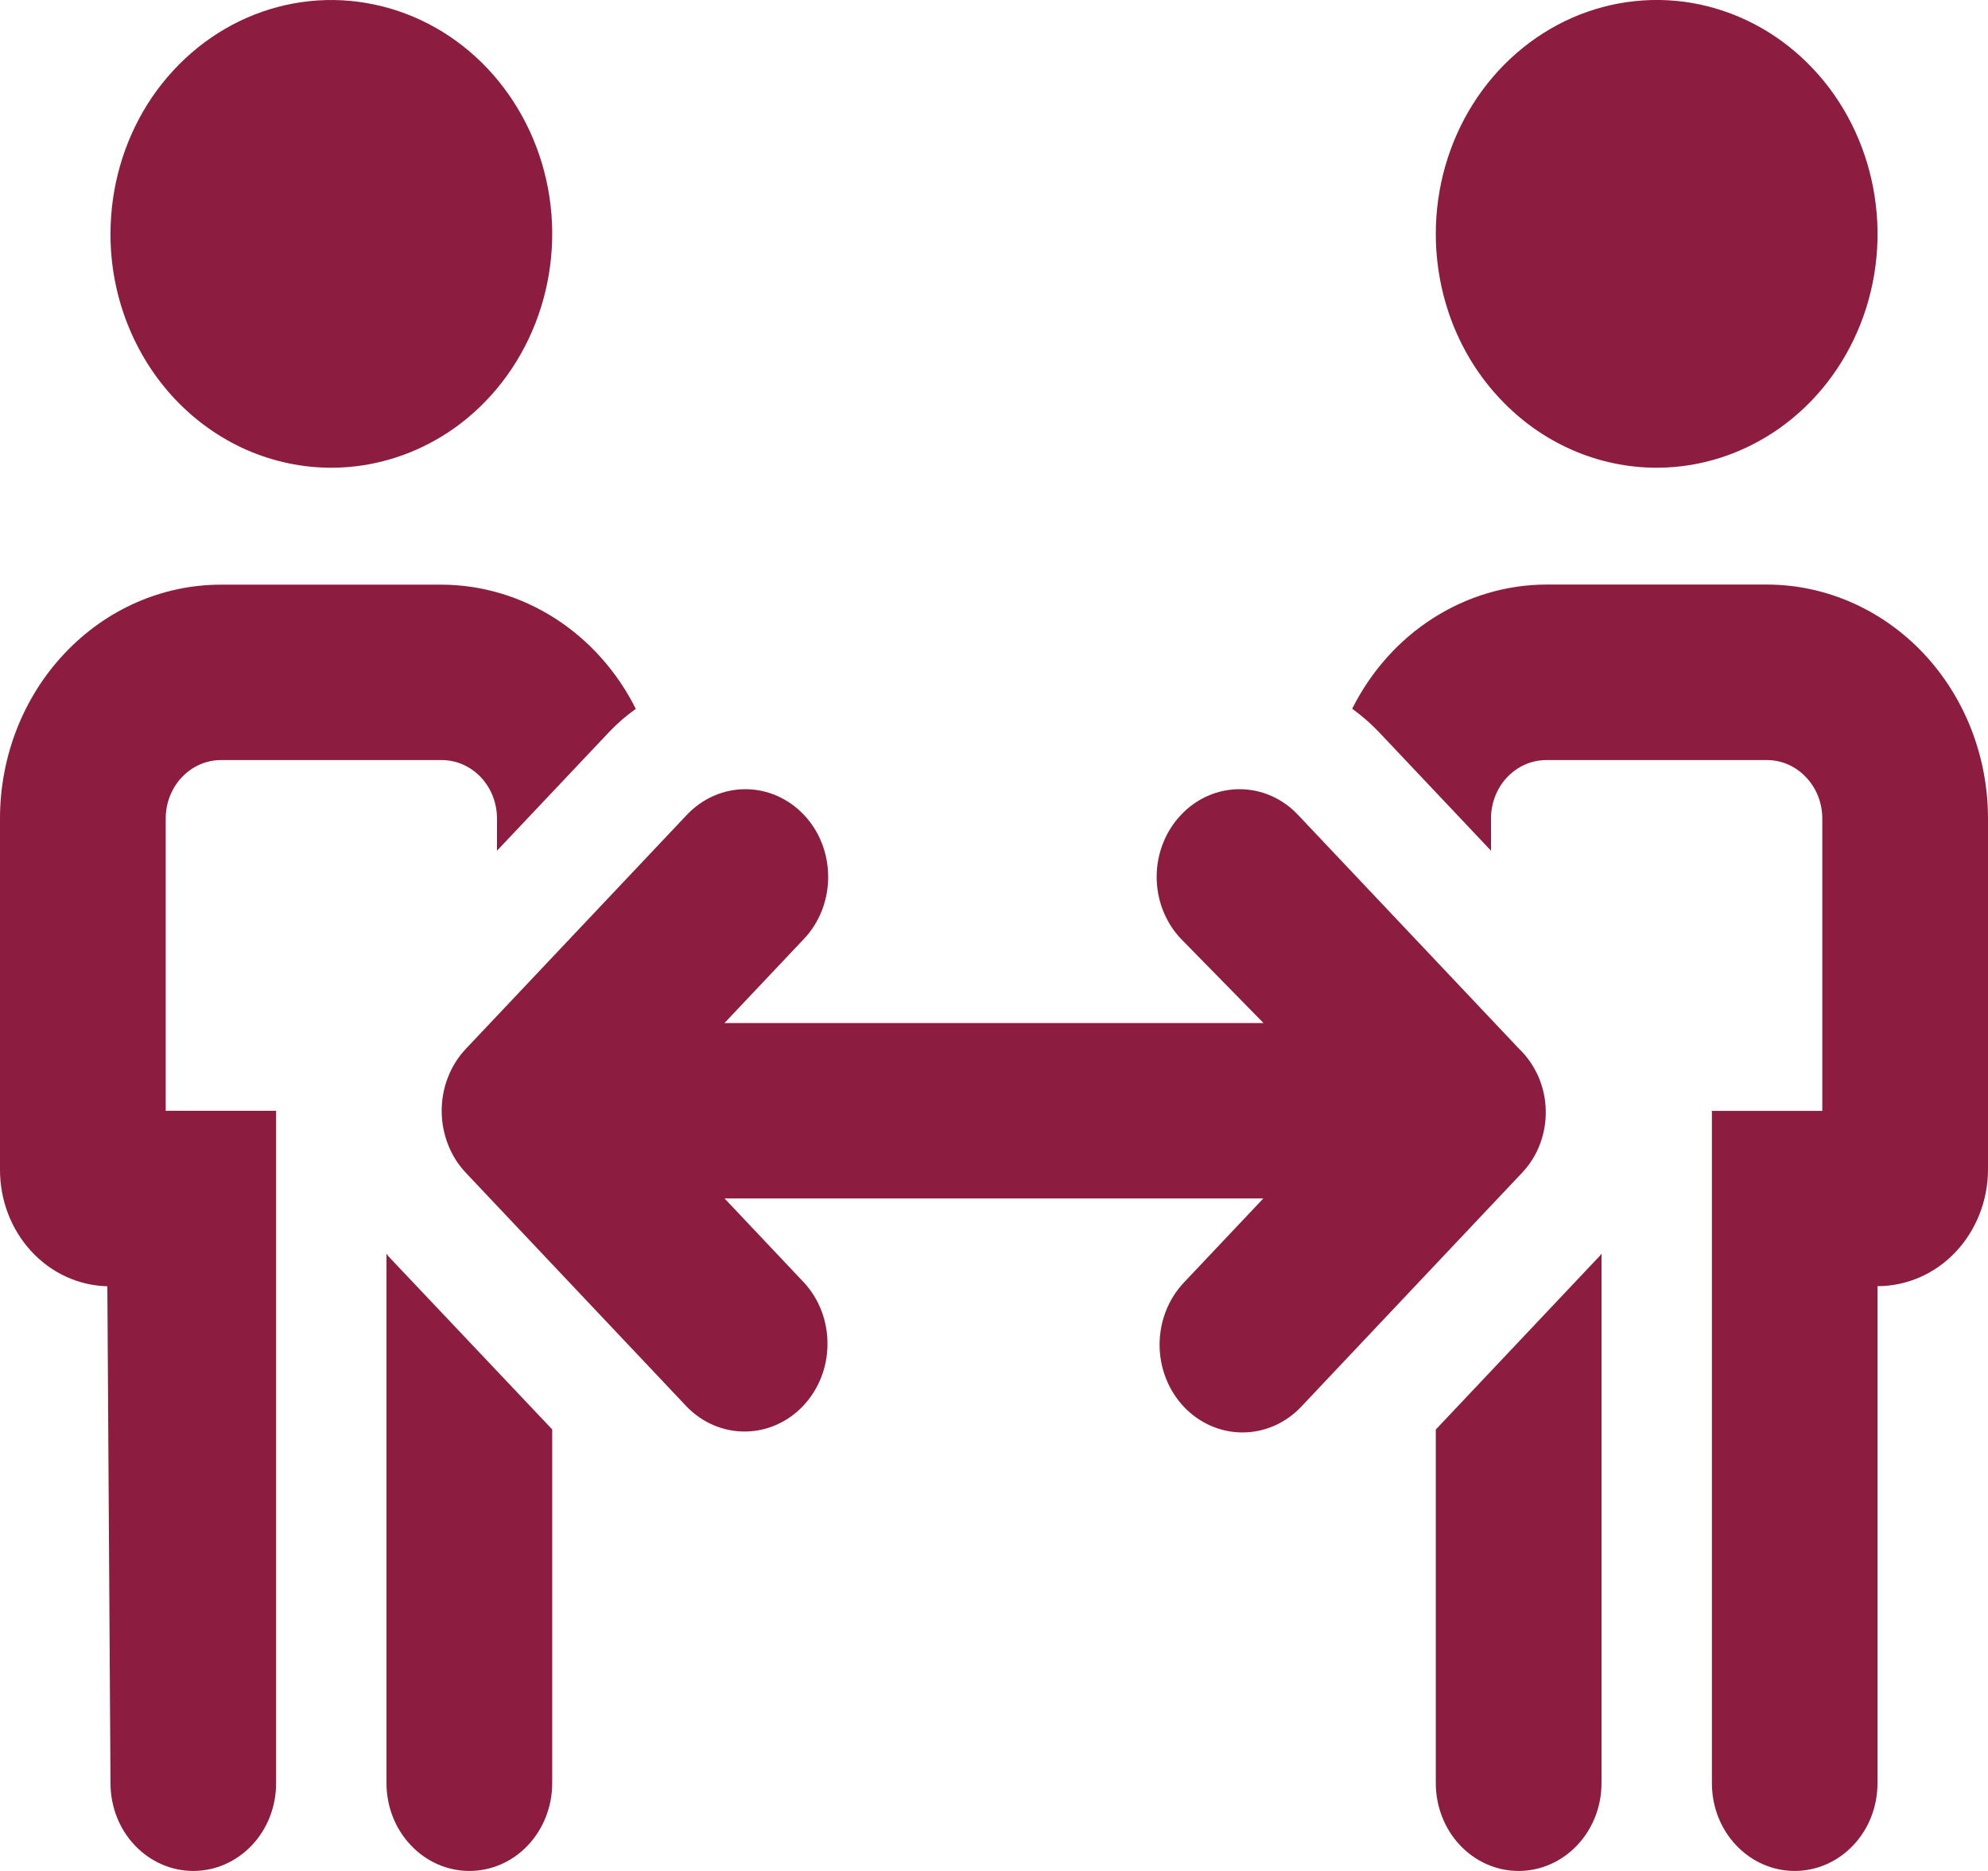 <svg preserveAspectRatio="none" width="100%" height="100%" overflow="visible" style="display: block;" viewBox="0 0 17 16" fill="none" xmlns="http://www.w3.org/2000/svg">
<path id="people-arrows-left-right" d="M3.305 10.722V15.25C3.305 15.449 3.38 15.64 3.513 15.78C3.646 15.921 3.826 16 4.014 16C4.202 16 4.382 15.921 4.515 15.78C4.647 15.64 4.722 15.449 4.722 15.25V12.224L3.318 10.74C3.315 10.733 3.311 10.727 3.305 10.722ZM1.417 7C1.417 6.867 1.467 6.74 1.555 6.647C1.644 6.553 1.764 6.5 1.889 6.5H3.778C3.903 6.5 4.023 6.553 4.112 6.647C4.2 6.74 4.25 6.867 4.25 7V7.275L5.207 6.262C5.277 6.188 5.354 6.121 5.437 6.062C5.277 5.743 5.038 5.475 4.746 5.288C4.454 5.101 4.119 5.001 3.778 5H1.889C1.388 5 0.908 5.211 0.554 5.586C0.199 5.961 0 6.469 1.52324e-05 7V10C-0.001 10.261 0.094 10.512 0.266 10.699C0.437 10.886 0.672 10.994 0.918 11L0.945 15.25C0.945 15.449 1.019 15.64 1.152 15.78C1.285 15.921 1.465 16 1.653 16C1.841 16 2.021 15.921 2.154 15.78C2.287 15.64 2.361 15.449 2.361 15.25V9.499H1.417V7ZM2.833 4C3.207 4 3.572 3.882 3.883 3.663C4.193 3.443 4.435 3.131 4.578 2.765C4.721 2.4 4.759 1.998 4.686 1.61C4.613 1.222 4.433 0.866 4.169 0.586C3.905 0.306 3.568 0.116 3.202 0.039C2.836 -0.039 2.456 0.001 2.111 0.152C1.766 0.303 1.471 0.56 1.263 0.888C1.056 1.217 0.945 1.604 0.945 1.999C0.944 2.262 0.993 2.522 1.088 2.765C1.183 3.008 1.322 3.228 1.497 3.414C1.673 3.6 1.881 3.747 2.11 3.848C2.34 3.948 2.585 4 2.833 4ZM14.167 4C14.54 4 14.905 3.882 15.216 3.663C15.527 3.443 15.769 3.131 15.912 2.765C16.055 2.4 16.092 1.998 16.019 1.61C15.946 1.222 15.766 0.865 15.502 0.586C15.238 0.306 14.902 0.116 14.535 0.038C14.169 -0.039 13.789 0.001 13.444 0.152C13.099 0.304 12.804 0.56 12.596 0.889C12.389 1.218 12.278 1.604 12.278 2C12.278 2.263 12.327 2.523 12.421 2.765C12.516 3.008 12.655 3.229 12.831 3.414C13.006 3.6 13.214 3.747 13.444 3.848C13.673 3.948 13.919 4 14.167 4ZM12.278 12.225V15.25C12.278 15.449 12.353 15.64 12.485 15.78C12.618 15.921 12.798 16 12.986 16C13.174 16 13.354 15.921 13.487 15.78C13.62 15.64 13.695 15.449 13.695 15.25V10.722C13.69 10.726 13.687 10.732 13.683 10.737L12.278 12.225ZM15.111 4.999H13.222C12.881 5 12.546 5.1 12.254 5.287C11.961 5.474 11.723 5.742 11.563 6.061C11.646 6.121 11.723 6.188 11.793 6.262L12.75 7.275V7C12.75 6.867 12.8 6.74 12.888 6.647C12.977 6.553 13.097 6.5 13.222 6.5H15.111C15.236 6.5 15.356 6.553 15.444 6.647C15.533 6.74 15.583 6.867 15.583 7V9.5H14.639V15.25C14.639 15.449 14.713 15.64 14.846 15.78C14.979 15.921 15.159 16 15.347 16C15.535 16 15.715 15.921 15.848 15.78C15.981 15.64 16.055 15.449 16.055 15.25V10.999C16.306 10.999 16.546 10.894 16.723 10.707C16.9 10.519 17 10.265 17 10V7C17 6.469 16.801 5.961 16.447 5.586C16.092 5.211 15.612 5 15.111 4.999ZM12.989 8.968L11.1 6.969C10.968 6.828 10.787 6.749 10.6 6.749C10.412 6.749 10.231 6.828 10.099 6.969C9.966 7.109 9.891 7.3 9.891 7.499C9.891 7.698 9.966 7.889 10.099 8.029L10.805 8.749H6.195L6.875 8.029C7.008 7.889 7.082 7.698 7.082 7.499C7.082 7.3 7.008 7.109 6.875 6.969C6.742 6.828 6.562 6.749 6.374 6.749C6.186 6.749 6.006 6.828 5.873 6.969L3.984 8.969C3.918 9.039 3.866 9.121 3.831 9.212C3.795 9.303 3.777 9.401 3.777 9.499C3.777 9.598 3.795 9.695 3.831 9.787C3.866 9.878 3.918 9.96 3.984 10.03L5.873 12.03C6.006 12.167 6.186 12.244 6.372 12.242C6.558 12.241 6.736 12.162 6.868 12.023C7 11.883 7.075 11.695 7.076 11.498C7.078 11.3 7.006 11.11 6.876 10.969L6.196 10.249H10.803L10.123 10.969C9.99 11.11 9.916 11.301 9.916 11.5C9.916 11.699 9.991 11.89 10.124 12.031C10.257 12.171 10.437 12.25 10.625 12.25C10.813 12.25 10.994 12.171 11.127 12.03L13.015 10.03C13.082 9.96 13.134 9.876 13.169 9.784C13.204 9.691 13.221 9.593 13.218 9.493C13.216 9.394 13.194 9.296 13.155 9.206C13.115 9.116 13.059 9.035 12.989 8.968Z" fill="#8C1D40"/>
</svg>
